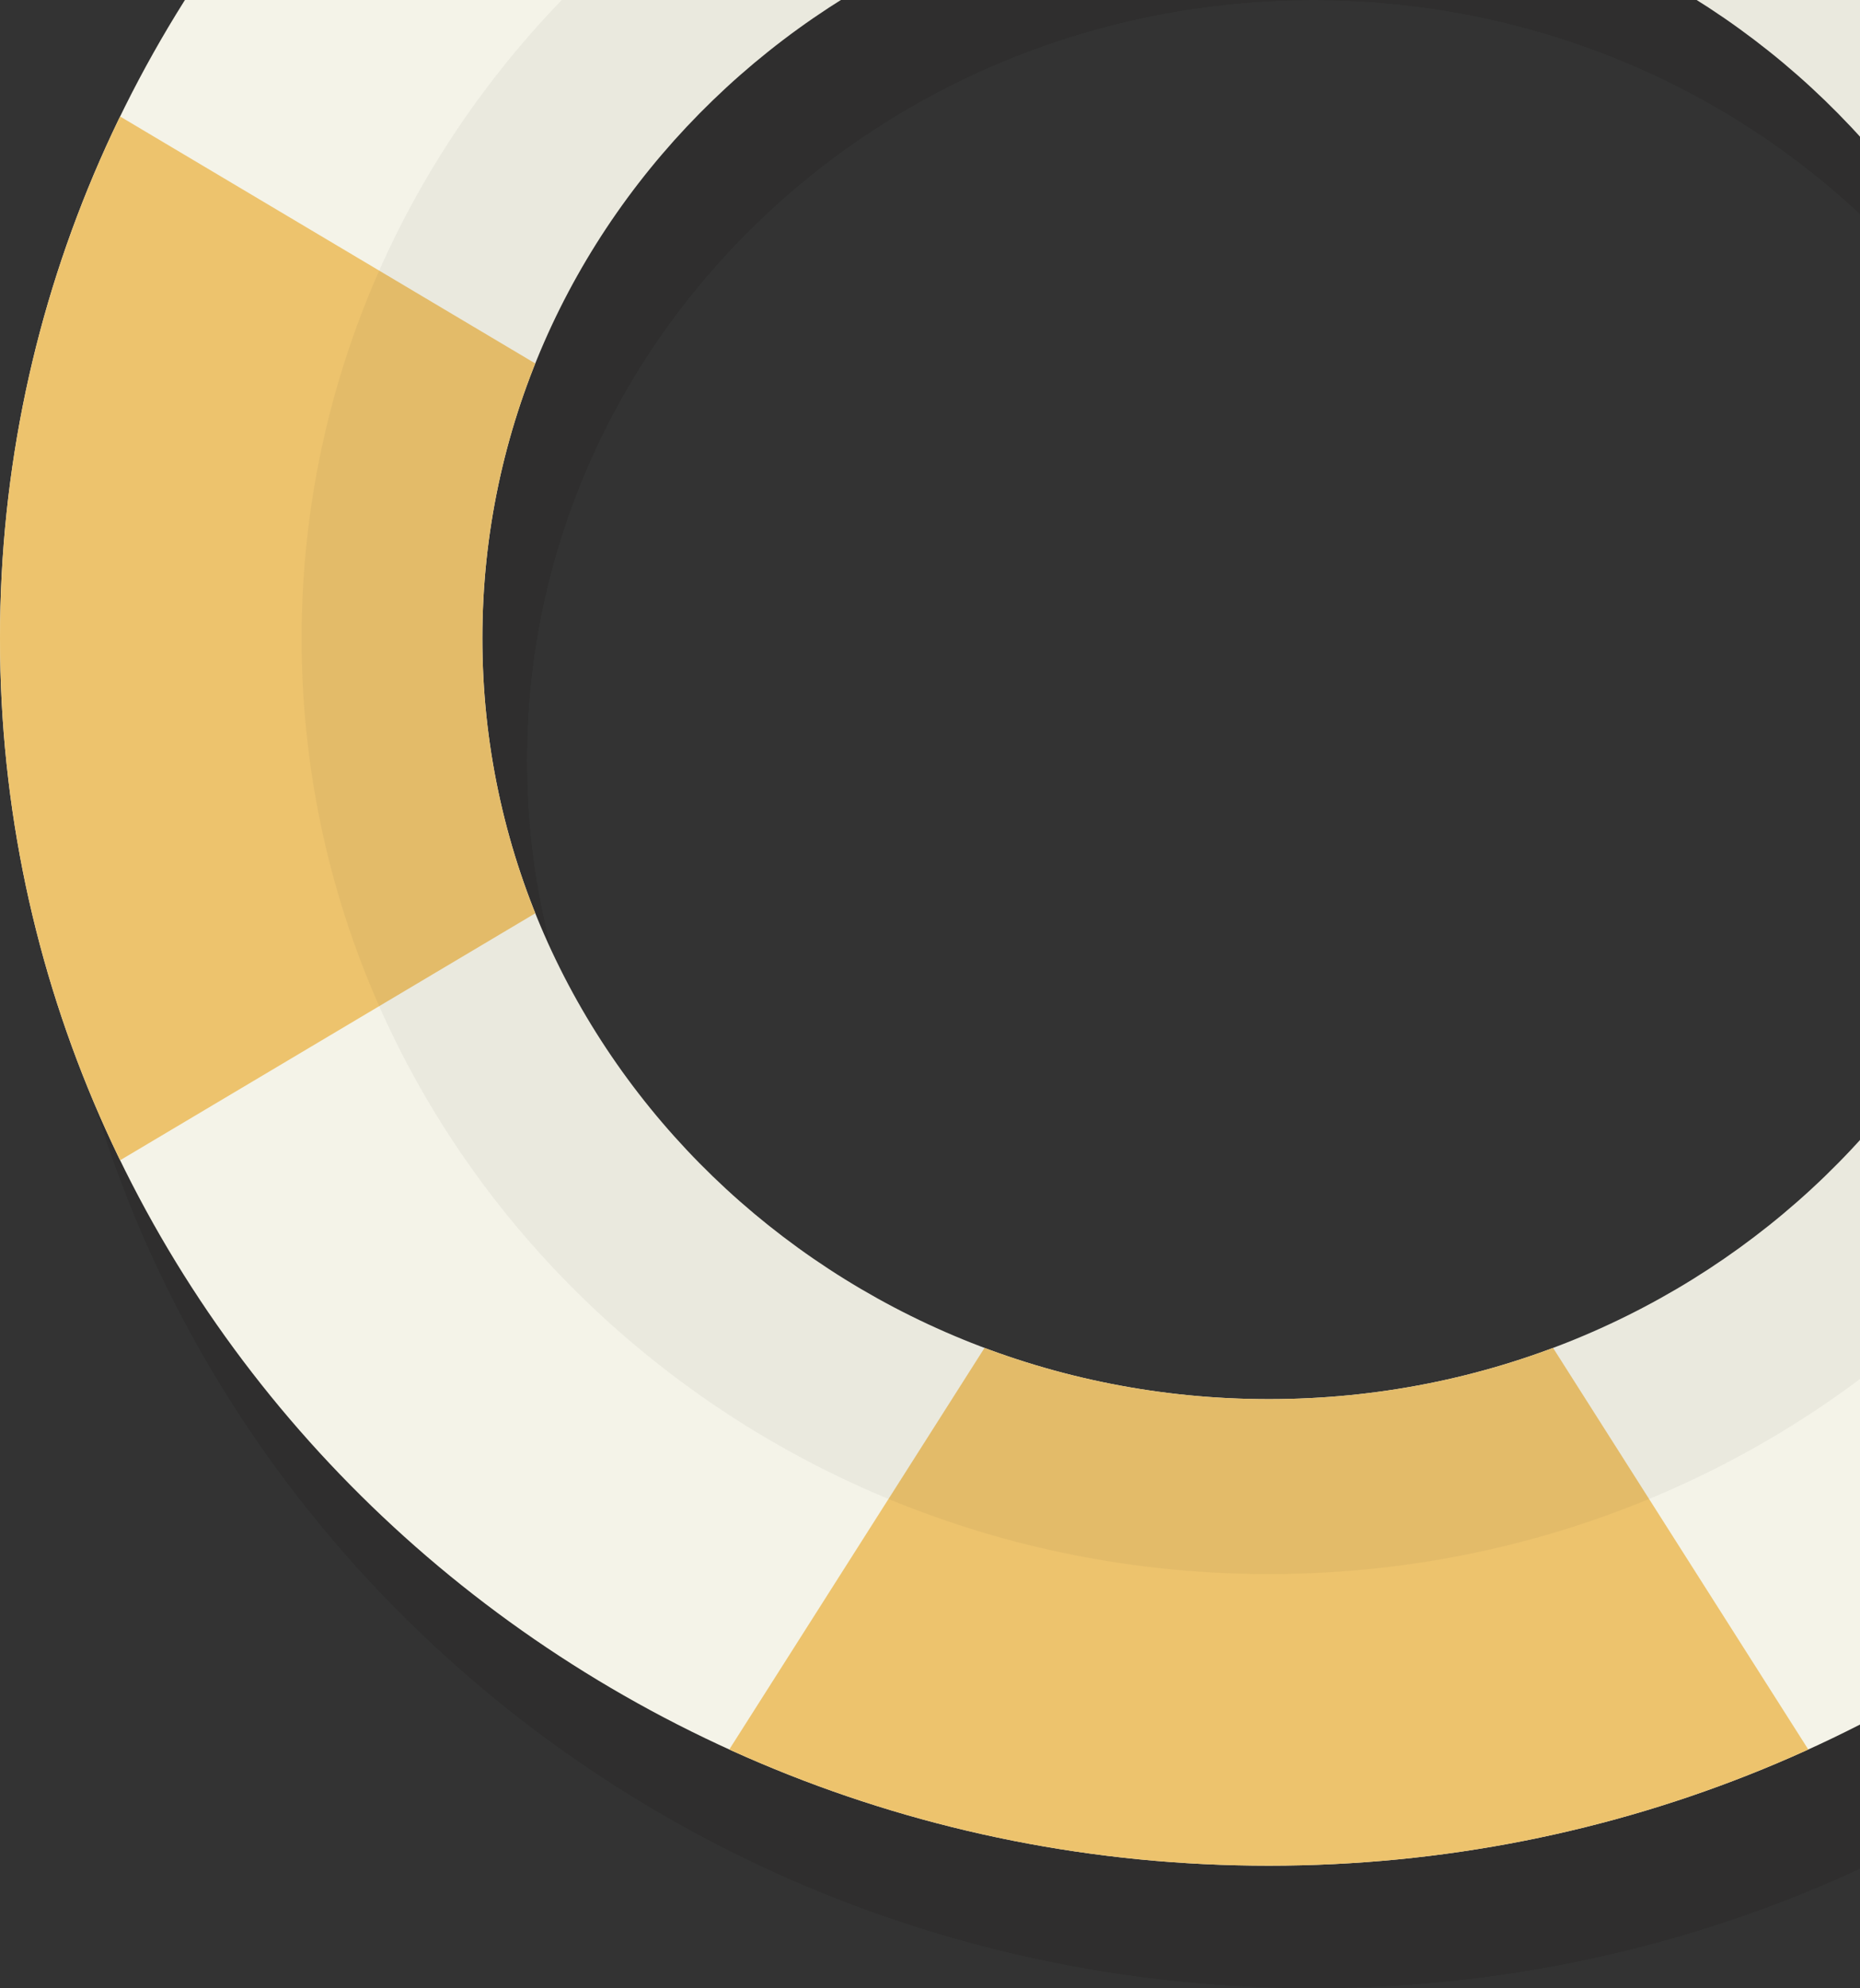 <?xml version="1.0" encoding="UTF-8"?>
<svg id="Layer_2" data-name="Layer 2" xmlns="http://www.w3.org/2000/svg" xmlns:xlink="http://www.w3.org/1999/xlink" viewBox="0 0 226.93 242.55">
  <rect x="0" y="0" width="226.93" height="242.55" fill="#333333" stroke="none"/>
  <defs>
    <style>
      .cls-1 {
        fill: #c4464e;
      }

      .cls-2 {
        fill: #f4f3e8;
      }

      .cls-3 {
        clip-path: url(#clippath-2);
      }

      .cls-4, .cls-5 {
        fill: #1c1b18;
      }

      .cls-6 {
        opacity: .2;
      }

      .cls-7 {
        clip-path: url(#clippath-1);
      }

      .cls-5 {
        opacity: .05;
      }

      .cls-8 {
        clip-path: url(#clippath);
      }

      .cls-9 {
        fill: none;
      }

      .cls-10 {
        fill: #edc36d;
      }
    </style>
    <clipPath id="clippath">
      <rect class="cls-9" width="226.93" height="242.55"/>
    </clipPath>
    <clipPath id="clippath-1">
      <path class="cls-4" d="M160.22-56.92C74.73-56.92,5.43,10.12,5.43,92.81S74.73,242.55,160.22,242.55s154.79-67.04,154.79-149.73S245.72-56.92,160.22-56.92Zm0,242.55c-52.99,0-95.95-41.56-95.95-92.82S107.23,0,160.22,0s95.95,41.56,95.95,92.81-42.96,92.82-95.95,92.82Z"/>
    </clipPath>
    <clipPath id="clippath-2">
      <path class="cls-9" d="M154.8-71.85C69.31-71.85,0-4.81,0,77.88S69.31,227.62,154.8,227.62s154.79-67.04,154.79-149.73S240.29-71.85,154.8-71.85Zm0,242.55c-52.99,0-95.95-41.56-95.95-92.82S101.8-14.93,154.8-14.93s95.95,41.56,95.95,92.81-42.96,92.82-95.95,92.82Z"/>
    </clipPath>
  </defs>
  <g id="Layer_1-2" data-name="Layer 1">
    <g class="cls-8">
      <g>
        <g class="cls-6">
          <path class="cls-4" d="M160.22-56.92C74.73-56.92,5.43,10.12,5.43,92.81S74.73,242.55,160.22,242.55s154.79-67.04,154.79-149.73S245.72-56.92,160.22-56.92Zm0,242.55c-52.99,0-95.95-41.56-95.95-92.82S107.23,0,160.22,0s95.95,41.56,95.95,92.81-42.96,92.82-95.95,92.82Z"/>
          <g>
            <g>
              <path class="cls-4" d="M160.22-56.92C74.73-56.92,5.43,10.12,5.43,92.81S74.73,242.55,160.22,242.55s154.79-67.04,154.79-149.73S245.72-56.92,160.22-56.92Zm0,242.55c-52.99,0-95.95-41.56-95.95-92.82S107.23,0,160.22,0s95.95,41.56,95.95,92.81-42.96,92.82-95.95,92.82Z"/>
              <g class="cls-7">
                <g>
                  <g>
                    <polygon class="cls-4" points="71.66 -78.51 137.18 24.56 183.26 24.56 248.78 -78.51 71.66 -78.51"/>
                    <polygon class="cls-4" points="248.78 264.14 183.26 161.06 137.18 161.06 71.66 264.14 248.78 264.14"/>
                  </g>
                  <polygon class="cls-4" points="-16.89 178.48 89.66 115.1 89.66 70.53 -16.89 7.15 -16.89 178.48"/>
                </g>
              </g>
            </g>
            <path class="cls-5" d="M160.22-21.33c-65.17,0-118,51.11-118,114.15s52.83,114.15,118,114.15,118.01-51.11,118.01-114.15S225.4-21.33,160.22-21.33Zm0,206.97c-52.99,0-95.95-41.56-95.95-92.82S107.23,0,160.22,0s95.95,41.56,95.95,92.81-42.96,92.82-95.95,92.82Z"/>
          </g>
        </g>
        <g>
          <path class="cls-2" d="M154.8-71.85C69.31-71.85,0-4.81,0,77.88S69.31,227.62,154.8,227.62s154.79-67.04,154.79-149.73S240.29-71.85,154.8-71.85Zm0,242.55c-52.99,0-95.95-41.56-95.95-92.82S101.8-14.93,154.8-14.93s95.95,41.56,95.95,92.81-42.96,92.82-95.95,92.82Z"/>
          <g>
            <g class="cls-3">
              <g>
                <g>
                  <polygon class="cls-10" points="66.24 -93.44 131.76 9.63 177.84 9.63 243.35 -93.44 66.24 -93.44"/>
                  <polygon class="cls-10" points="243.35 249.21 177.84 146.13 131.76 146.13 66.24 249.21 243.35 249.21"/>
                </g>
                <g>
                  <polygon class="cls-1" points="331.91 -7.78 225.35 55.6 225.35 100.17 331.91 163.55 331.91 -7.78"/>
                  <polygon class="cls-10" points="-22.32 163.55 84.23 100.17 84.23 55.6 -22.32 -7.78 -22.32 163.55"/>
                </g>
              </g>
            </g>
            <path class="cls-5" d="M154.8-36.26c-65.17,0-118,51.11-118,114.15s52.83,114.15,118,114.15,118.01-51.11,118.01-114.15-52.83-114.15-118.01-114.15Zm0,206.96c-52.99,0-95.95-41.56-95.95-92.82S101.8-14.93,154.8-14.93s95.95,41.56,95.95,92.81-42.96,92.82-95.95,92.82Z"/>
          </g>
        </g>
      </g>
    </g>
  </g>
</svg>